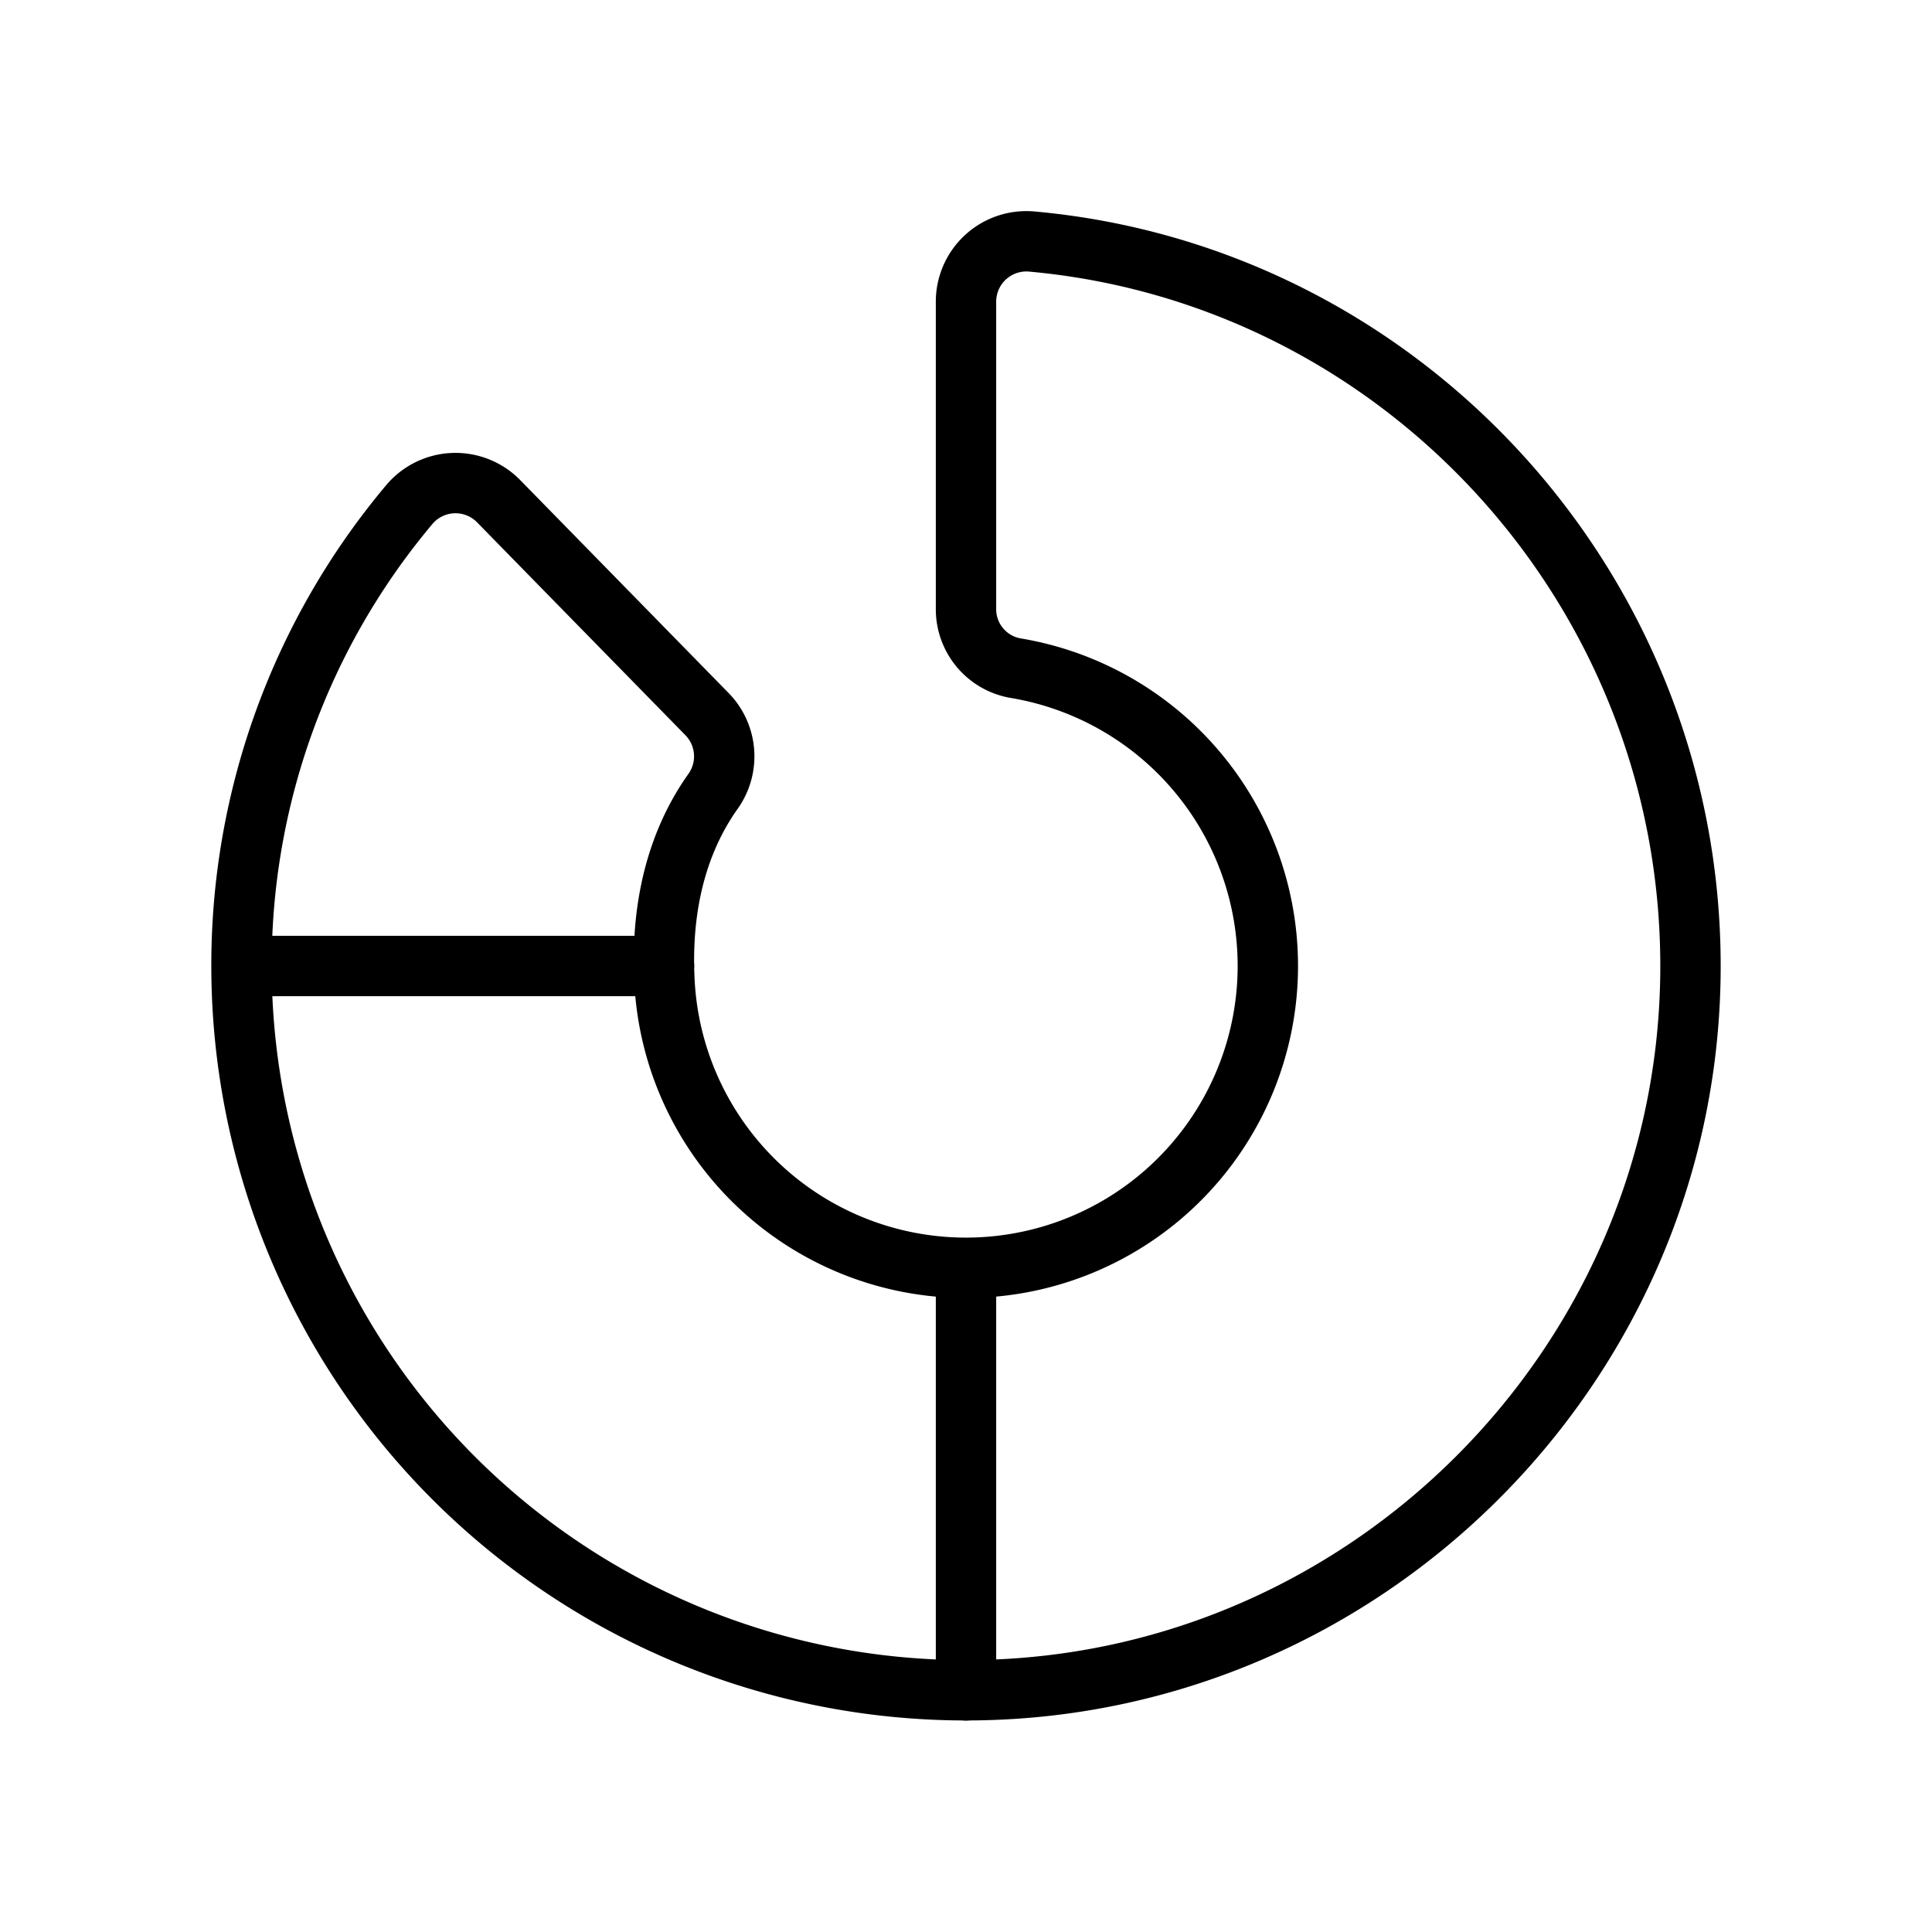 <svg xmlns="http://www.w3.org/2000/svg" viewBox="0 0 256 256"><path fill="none" d="M0 0h256v256H0z"/><path fill="none" stroke="currentColor" stroke-linecap="round" stroke-linejoin="round" stroke-width="8" d="M128 224v-56M32 128h56M94.55 104.76c-5.06 7.08-7 15.86-6.5 25.32a40 40 0 1 0 46.5-41.55 7.92 7.92 0 0 1-6.55-7.86V40a8 8 0 0 1 8.67-8c49.4 4.43 88 46.62 87.32 97.34-.72 51.7-42.92 93.9-94.62 94.62A96 96 0 0 1 32 128a94.8 94.8 0 0 1 22.2-61.1 8 8 0 0 1 11.8-.56l27.6 28.2a8 8 0 0 1 .95 10.22Z"/></svg>